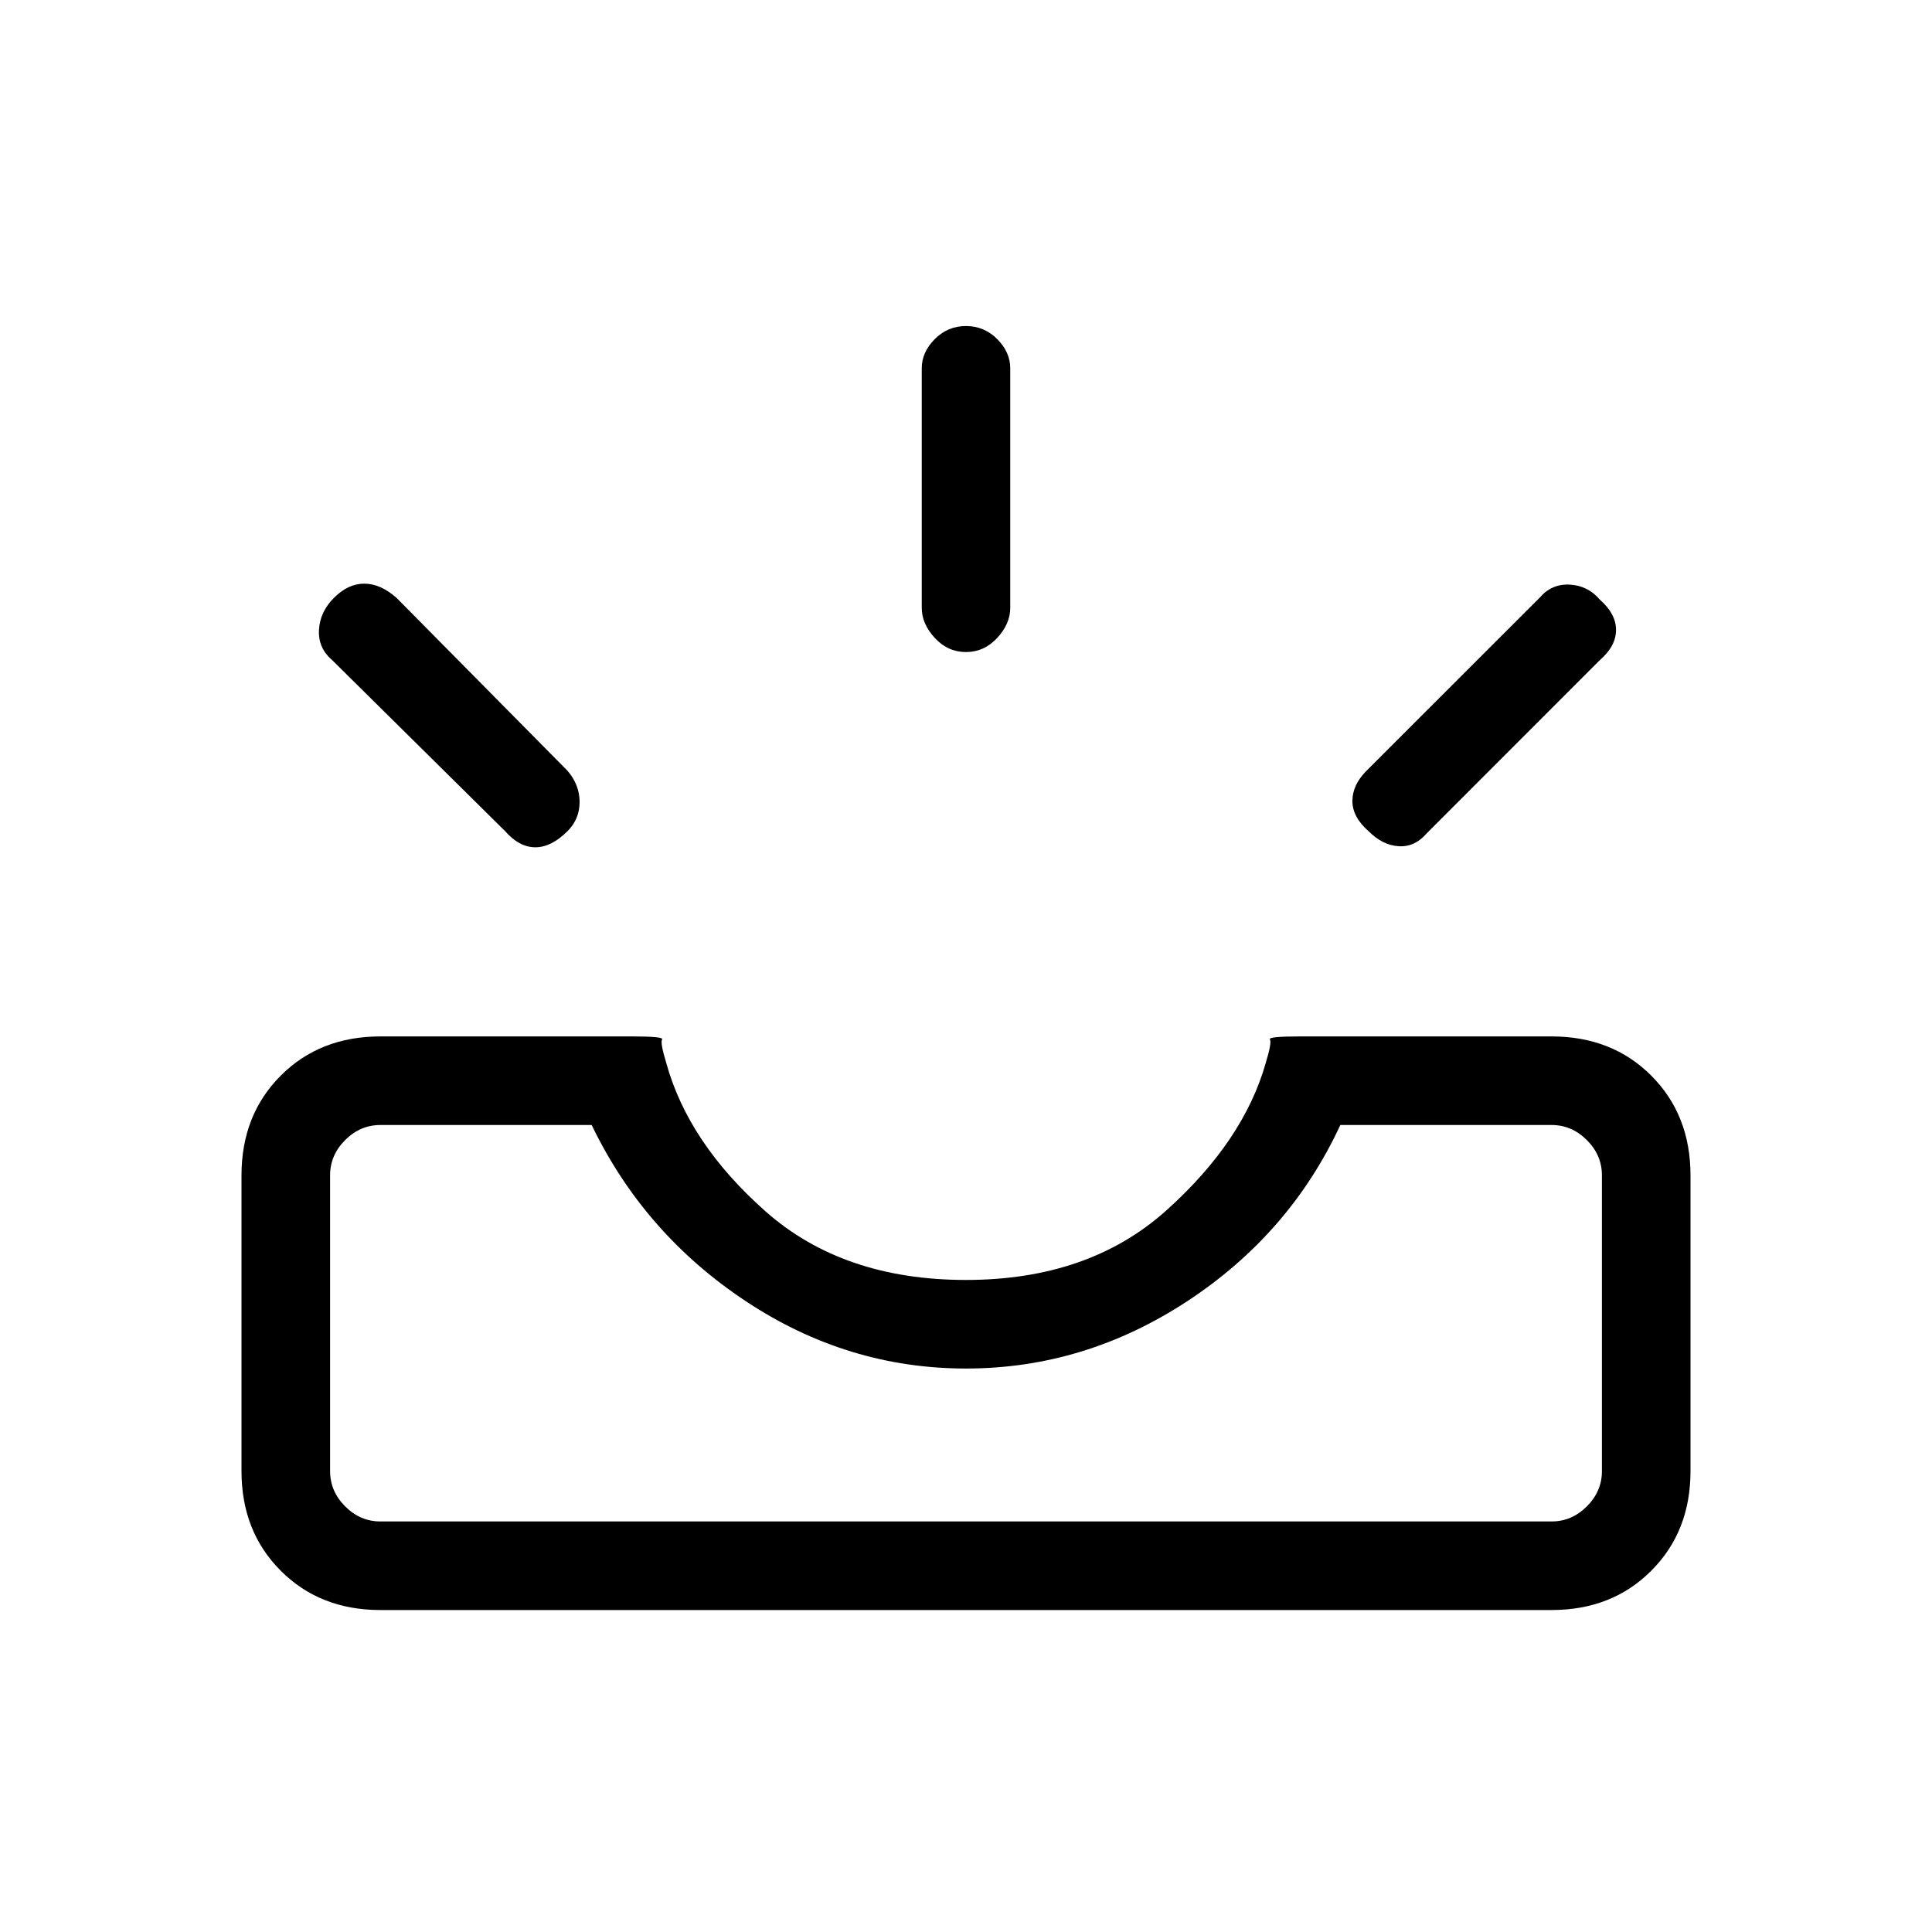 <svg xmlns="http://www.w3.org/2000/svg" height="20" width="20"><path d="M14.167 8.604Q14 8.458 14 8.292Q14 8.125 14.146 7.979L15.938 6.188Q16.062 6.042 16.25 6.052Q16.438 6.062 16.562 6.208Q16.729 6.354 16.729 6.521Q16.729 6.688 16.562 6.833L14.771 8.625Q14.646 8.771 14.479 8.76Q14.312 8.75 14.167 8.604ZM10 6.75Q9.812 6.75 9.677 6.604Q9.542 6.458 9.542 6.292V3.812Q9.542 3.646 9.677 3.51Q9.812 3.375 10 3.375Q10.188 3.375 10.323 3.51Q10.458 3.646 10.458 3.812V6.292Q10.458 6.458 10.323 6.604Q10.188 6.75 10 6.75ZM5.229 8.604 3.438 6.833Q3.292 6.708 3.302 6.521Q3.312 6.333 3.458 6.188Q3.604 6.042 3.771 6.042Q3.938 6.042 4.104 6.188L5.875 7.979Q6 8.125 6 8.302Q6 8.479 5.875 8.604Q5.708 8.771 5.542 8.771Q5.375 8.771 5.229 8.604ZM3.938 15.75H16.062Q16.271 15.75 16.427 15.594Q16.583 15.438 16.583 15.229V12.167Q16.583 11.958 16.427 11.802Q16.271 11.646 16.062 11.646H13.875Q13.354 12.771 12.292 13.469Q11.229 14.167 10 14.167Q8.771 14.167 7.719 13.469Q6.667 12.771 6.125 11.646H3.938Q3.729 11.646 3.573 11.802Q3.417 11.958 3.417 12.167V15.229Q3.417 15.438 3.573 15.594Q3.729 15.75 3.938 15.75ZM3.938 16.667Q3.312 16.667 2.906 16.26Q2.5 15.854 2.5 15.229V12.167Q2.5 11.542 2.906 11.135Q3.312 10.729 3.938 10.729H6.542Q6.875 10.729 6.854 10.76Q6.833 10.792 6.896 11Q7.125 11.833 7.927 12.542Q8.729 13.25 10 13.25Q11.271 13.25 12.073 12.531Q12.875 11.812 13.104 11Q13.167 10.792 13.146 10.76Q13.125 10.729 13.458 10.729H16.062Q16.688 10.729 17.094 11.135Q17.5 11.542 17.5 12.167V15.229Q17.5 15.854 17.094 16.26Q16.688 16.667 16.062 16.667ZM3.938 15.75Q3.729 15.75 3.573 15.75Q3.417 15.75 3.417 15.75Q3.417 15.75 3.573 15.75Q3.729 15.75 3.938 15.75H6.125Q6.667 15.75 7.719 15.75Q8.771 15.75 10 15.75Q11.229 15.75 12.292 15.75Q13.354 15.75 13.875 15.75H16.062Q16.271 15.75 16.427 15.75Q16.583 15.75 16.583 15.75Q16.583 15.75 16.427 15.75Q16.271 15.75 16.062 15.75Z"/></svg>